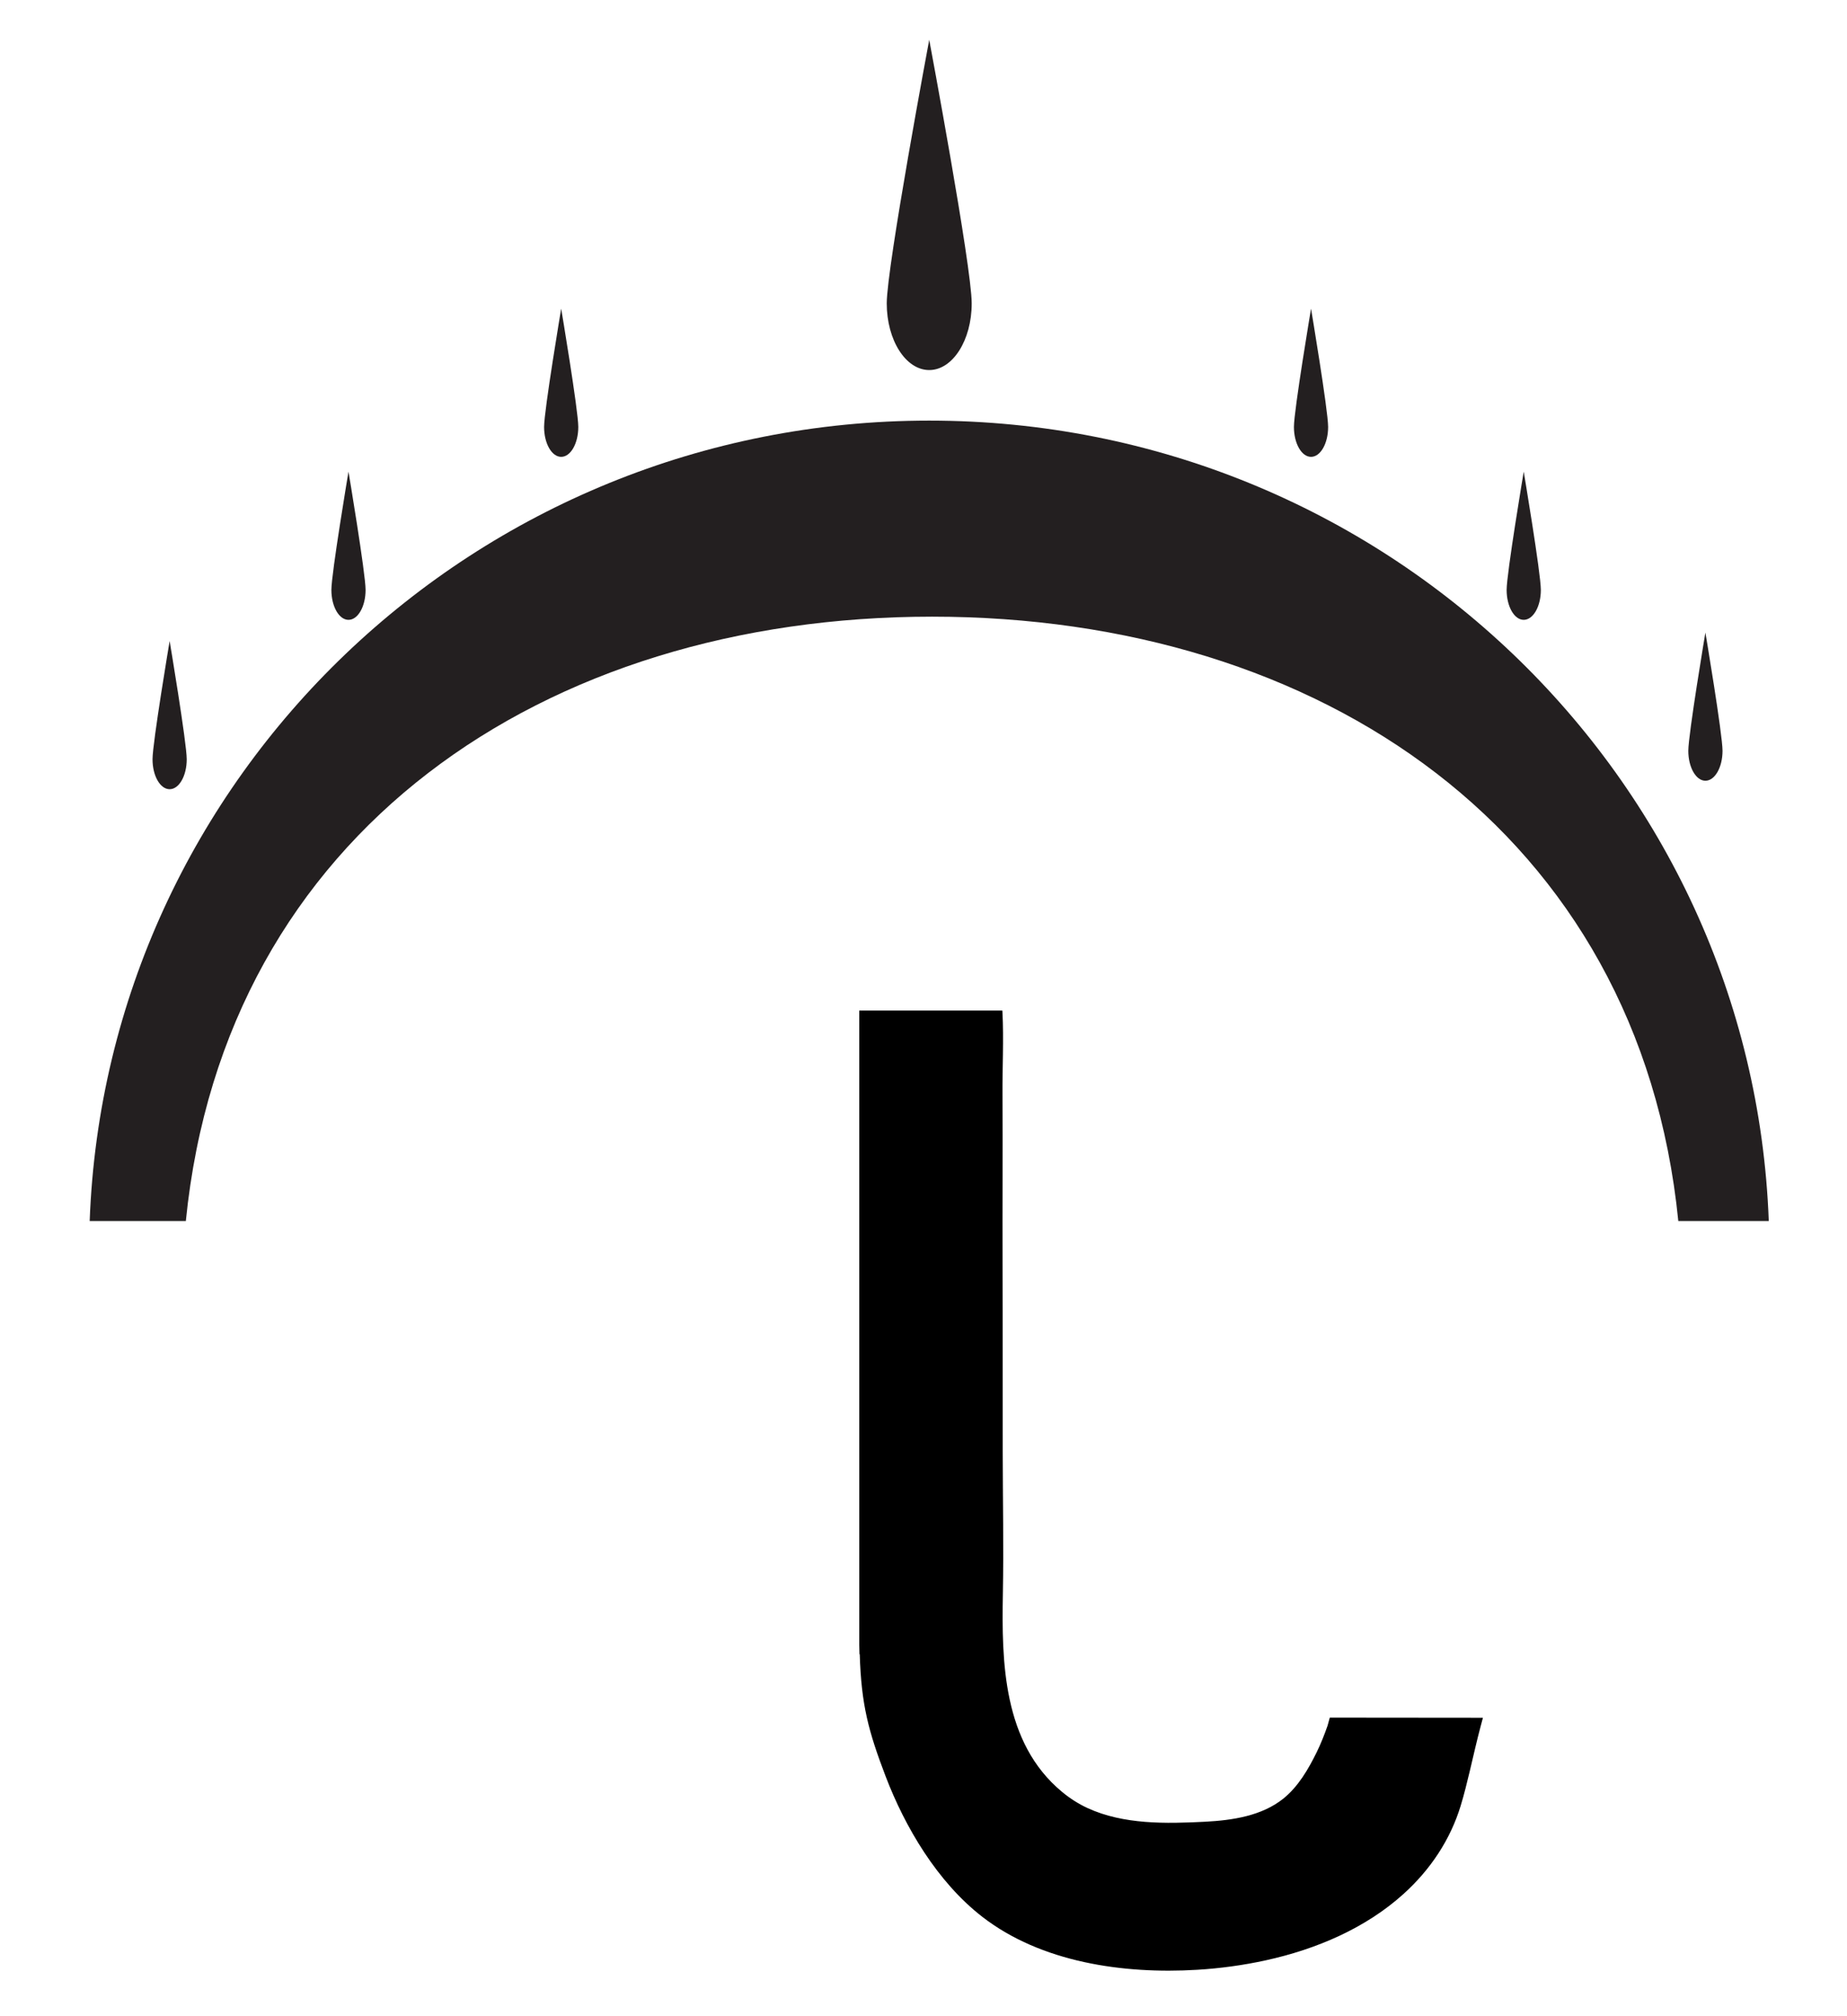 <?xml version="1.0" encoding="utf-8"?>
<!-- Generator: Adobe Illustrator 16.0.0, SVG Export Plug-In . SVG Version: 6.00 Build 0)  -->
<!DOCTYPE svg PUBLIC "-//W3C//DTD SVG 1.1//EN" "http://www.w3.org/Graphics/SVG/1.1/DTD/svg11.dtd">
<svg version="1.1" id="Layer_1" xmlns="http://www.w3.org/2000/svg" xmlns:xlink="http://www.w3.org/1999/xlink" x="0px" y="0px"
	 width="110px" height="120px" viewBox="0 0 110 120" enable-background="new 0 0 110 120" xml:space="preserve">
<g>
	<g>
		<path fill="#231F20" d="M55.512,36.703c23.113,0,42.125,12.841,44.441,35.969h5.388c-0.983-26.474-22.99-47.638-50-47.638
			s-49.017,21.164-50,47.638h5.727C13.385,49.545,32.398,36.703,55.512,36.703z"/>
		<path d="M79.197,102.229c-0.063,0.237-0.116,0.43-0.133,0.481c-0.188,0.538-0.398,1.071-0.652,1.588
			c-0.482,0.98-1.093,2.042-1.989,2.757c-1.278,1.021-3.013,1.285-4.648,1.37c-2.333,0.119-4.858,0.175-7.003-0.812
			c-0.551-0.254-1.068-0.587-1.524-0.967c-3.532-2.927-3.593-7.756-3.521-11.794c0.05-2.788-0.004-5.591-0.009-8.38
			c-0.006-3.748,0.005-7.498-0.01-11.244c-0.012-3.358,0.016-6.717-0.004-10.075c-0.01-1.632,0.081-3.29-0.003-4.918
			c0-0.008-0.005-0.089-0.009-0.089c-0.002,0-8.517,0-8.517,0v37.756c0,0.187,0.006,0.368,0.012,0.553h0.015
			c0.092,3.009,0.518,4.585,1.54,7.264c1.154,3.02,3.077,6.293,5.771,8.375c3.489,2.693,8.358,3.41,12.784,3.144
			c1.365-0.082,2.754-0.271,4.086-0.563c3.031-0.663,5.955-1.923,8.197-3.944c1.616-1.455,2.799-3.247,3.41-5.251
			c0.209-0.683,0.377-1.374,0.543-2.065c0.216-0.902,0.416-1.807,0.656-2.702c0.043-0.156,0.085-0.316,0.127-0.475L79.197,102.229z"
			/>
	</g>
	<g>
		<path fill="#231F20" d="M11.121,45.191c0,0.984-0.456,1.781-1.018,1.781c-0.563,0-1.019-0.797-1.019-1.781
			c0-0.985,1.019-7.039,1.019-7.039S11.121,44.208,11.121,45.191z"/>
		<path fill="#231F20" d="M21.773,35.111c0,0.984-0.455,1.781-1.018,1.781s-1.019-0.797-1.019-1.781
			c0-0.985,1.019-7.039,1.019-7.039S21.773,34.128,21.773,35.111z"/>
		<path fill="#231F20" d="M34.441,25.41c0,0.984-0.456,1.781-1.019,1.781s-1.018-0.797-1.018-1.781c0-0.984,1.018-7.038,1.018-7.038
			S34.441,24.427,34.441,25.41z"/>
		<path fill="#231F20" d="M100.549,44.687c0,0.983,0.456,1.781,1.018,1.781c0.563,0,1.02-0.797,1.02-1.781
			c0-0.985-1.02-7.039-1.02-7.039S100.549,43.704,100.549,44.687z"/>
		<path fill="#231F20" d="M89.729,35.111c0,0.984,0.455,1.781,1.018,1.781c0.563,0,1.02-0.797,1.02-1.781
			c0-0.985-1.02-7.039-1.02-7.039S89.729,34.128,89.729,35.111z"/>
		<path fill="#231F20" d="M77.061,25.41c0,0.984,0.456,1.781,1.019,1.781s1.018-0.797,1.018-1.781c0-0.984-1.018-7.038-1.018-7.038
			S77.061,24.427,77.061,25.41z"/>
		<path fill="#231F20" d="M57.871,18.056c0,2.192-1.133,3.969-2.53,3.969s-2.53-1.777-2.53-3.969c0-2.193,2.53-15.687,2.53-15.687
			S57.871,15.864,57.871,18.056z"/>
	</g>
</g>
</svg>
